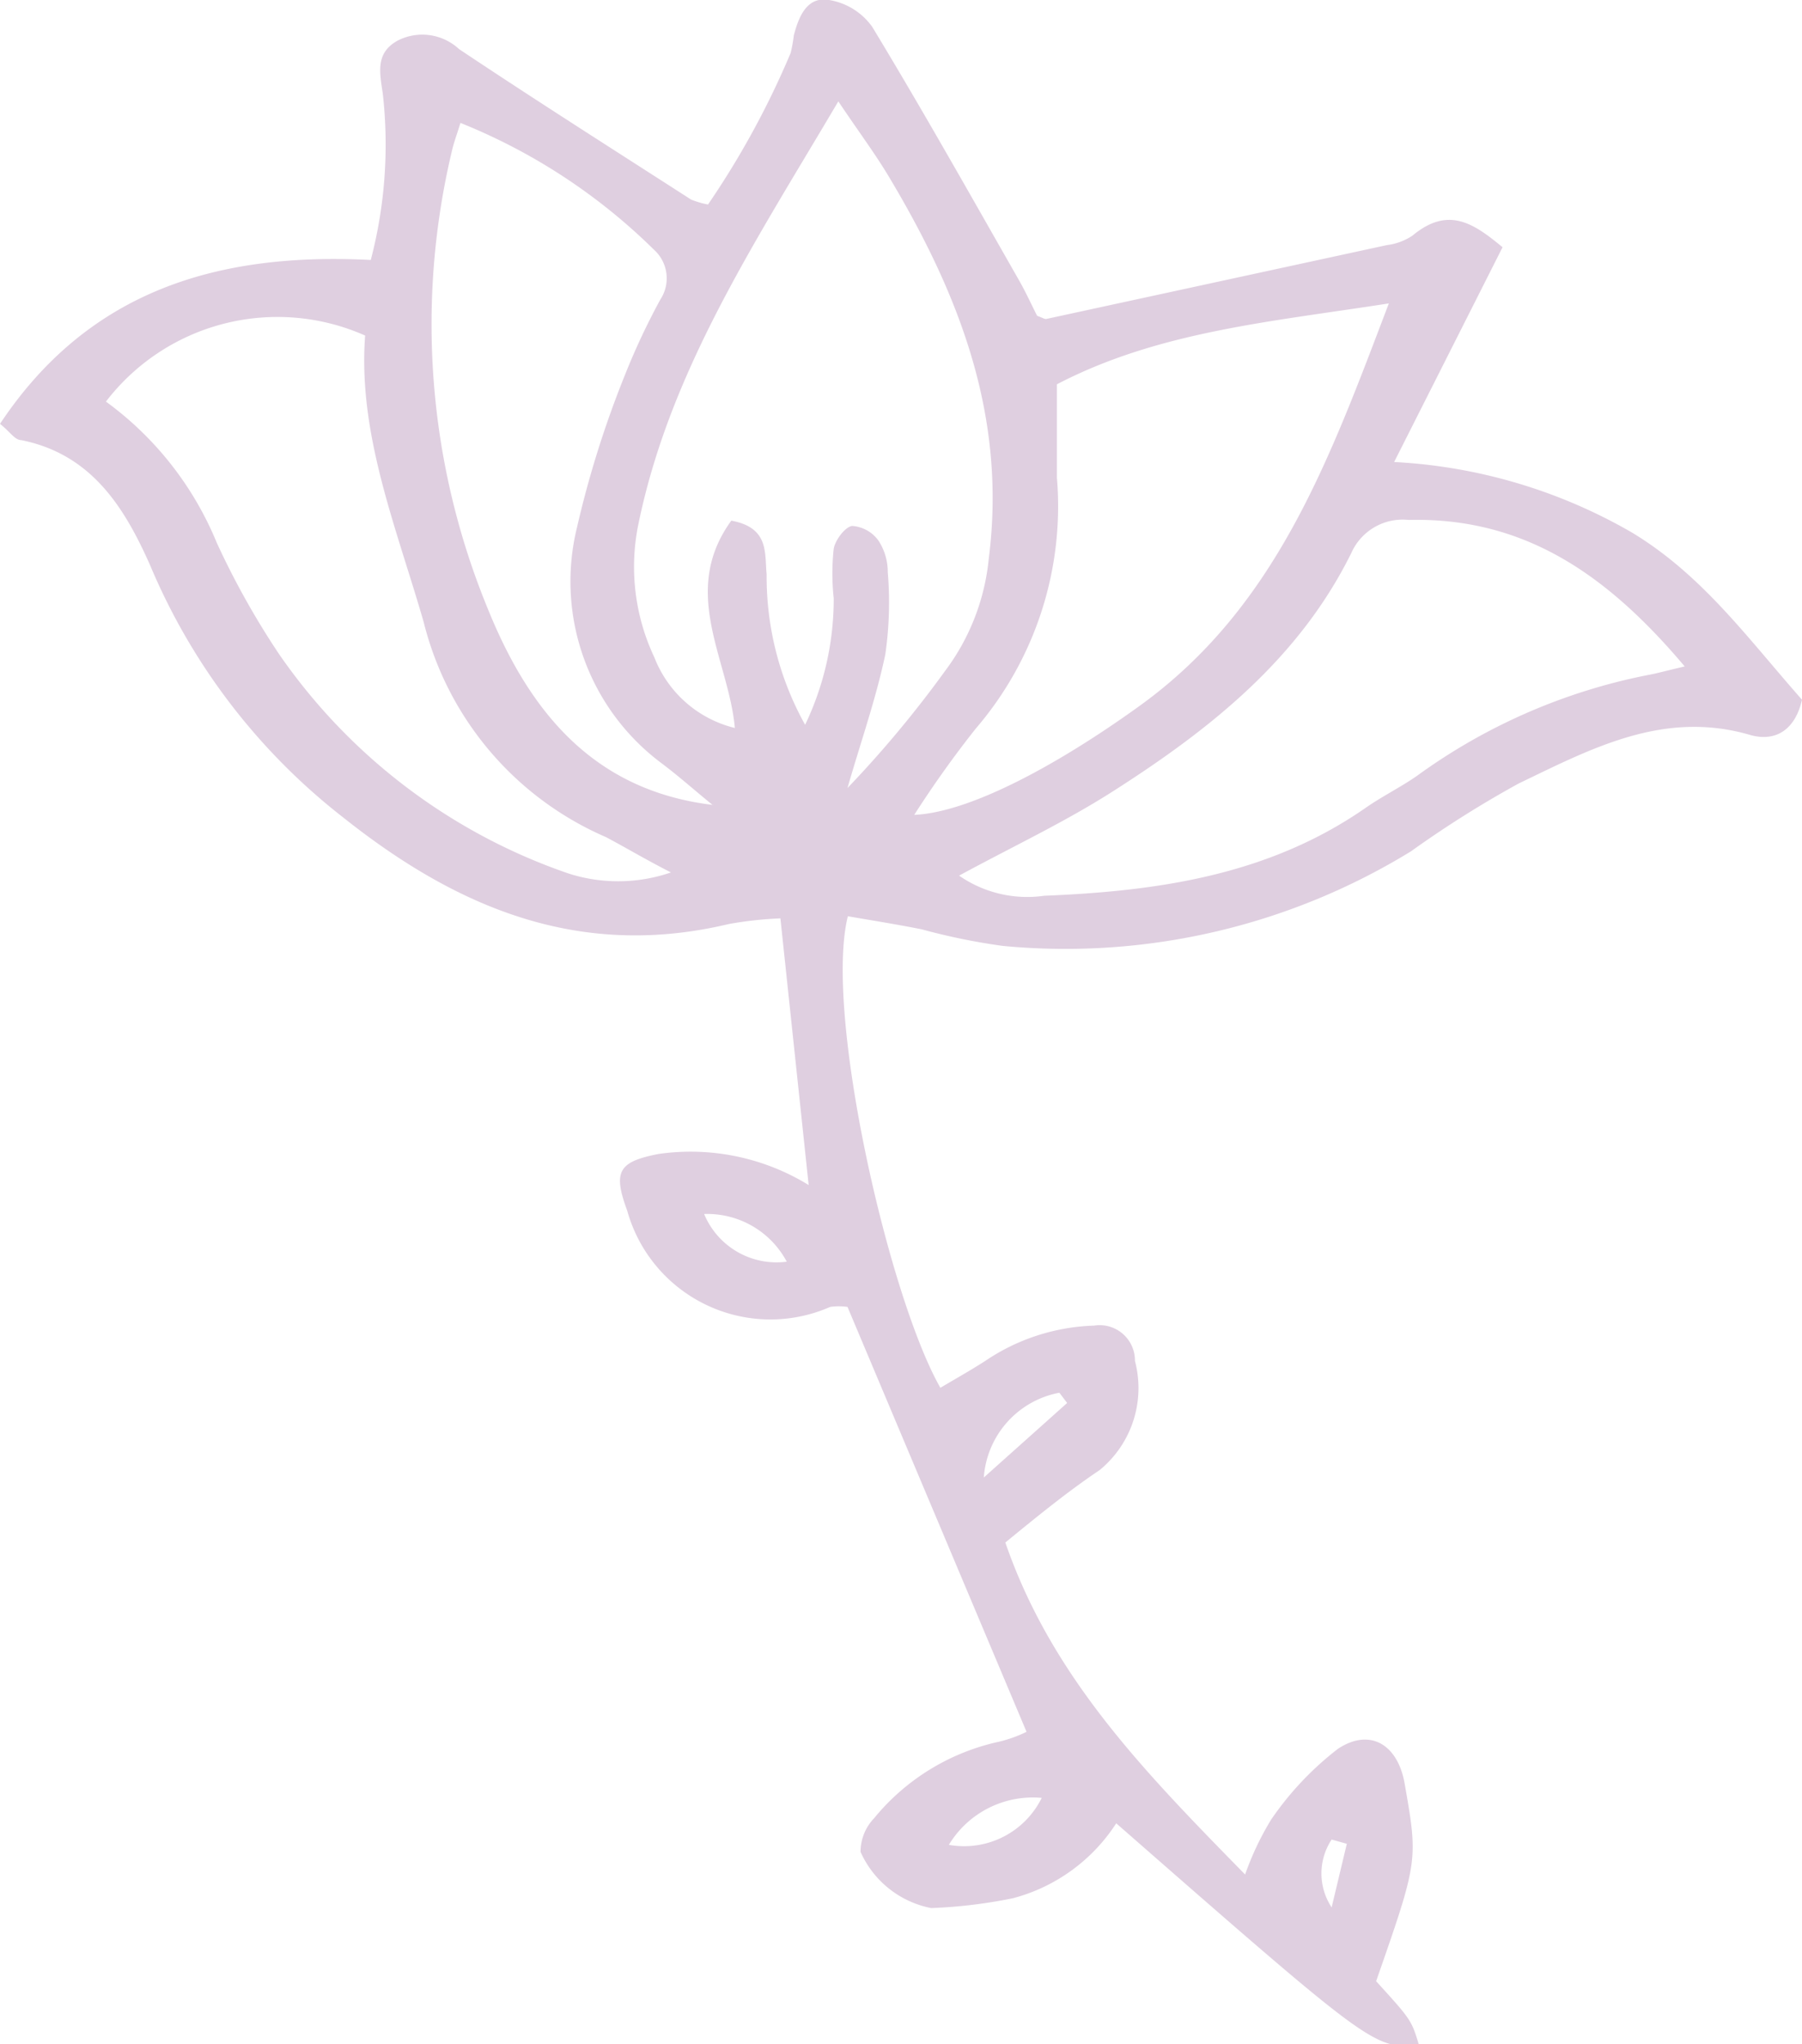 <svg xmlns="http://www.w3.org/2000/svg" viewBox="0 0 51.03 57.87"><defs><style>.cls-1{fill:#dfcfe0;fill-rule:evenodd;}</style></defs><title>contact</title><g id="Layer_2" data-name="Layer 2"><g id="Слой_1" data-name="Слой 1"><path class="cls-1" d="M28.47,43.67c1.32,3.84,4,6.55,6.79,9.4A8.12,8.12,0,0,1,36,51.51a8.81,8.81,0,0,1,1.89-2c.91-.6,1.7-.12,1.89,1,.38,2.17.38,2.17-.81,5.58,1,1.1,1,1.1,1.22,1.83-1.31.06-1.31.06-8.58-6.3a5,5,0,0,1-2.92,2.12,14.2,14.2,0,0,1-2.32.28,2.77,2.77,0,0,1-2-1.59,1.37,1.37,0,0,1,.38-.95,6.3,6.3,0,0,1,3.54-2.17,3.77,3.77,0,0,0,.78-.28L24,37a1.77,1.77,0,0,0-.49,0,4.21,4.21,0,0,1-5.75-2.73c-.41-1.11-.24-1.38.89-1.6a6.39,6.39,0,0,1,4.25.88L22.1,26a10.79,10.79,0,0,0-1.46.16c-4.19,1-7.65-.42-10.9-3A17.76,17.76,0,0,1,4.25,16C3.53,14.38,2.6,12.86.6,12.46c-.18,0-.32-.24-.6-.46C2.52,8.21,6.19,7.14,10.5,7.36a12.89,12.89,0,0,0,.34-4.71c-.09-.61-.21-1.15.42-1.5A1.53,1.53,0,0,1,13,1.39c2.17,1.45,4.38,2.85,6.57,4.26a2.54,2.54,0,0,0,.48.14,24.3,24.3,0,0,0,2.34-4.29A4.17,4.17,0,0,0,22.48,1c.14-.53.37-1.11,1-1A1.87,1.87,0,0,1,24.7.76c1.43,2.36,2.79,4.78,4.16,7.18.2.35.37.73.51,1,.16.06.22.1.26.09l9.64-2.09A1.67,1.67,0,0,0,40,6.67c1-.83,1.71-.37,2.55.33l-3.07,6.08a15,15,0,0,1,6.74,2c2,1.21,3.28,3,4.81,4.73-.18.8-.7,1.21-1.46,1-2.45-.72-4.5.38-6.56,1.37a30,30,0,0,0-3.05,1.92,18.7,18.7,0,0,1-11.56,2.68,17.92,17.92,0,0,1-2.3-.47c-.7-.14-1.4-.25-2.09-.37-.68,2.73,1.16,10.79,2.62,13.35.42-.25.85-.49,1.27-.76a5.81,5.81,0,0,1,3.08-1,1,1,0,0,1,1.16,1,3,3,0,0,1-1,3.09C30.26,42.21,29.41,42.9,28.47,43.67ZM20.71,14.74c1.08.2.94.92,1,1.52a8.61,8.61,0,0,0,1.09,4.26,8.26,8.26,0,0,0,.81-3.58,6.58,6.58,0,0,1,0-1.41c.05-.25.32-.61.52-.64a1,1,0,0,1,.75.42,1.62,1.62,0,0,1,.26.89,10.21,10.21,0,0,1-.07,2.33c-.27,1.28-.71,2.52-1.07,3.78A31.38,31.38,0,0,0,26.76,19,6.31,6.31,0,0,0,28,15.82c.51-4-.81-7.42-2.77-10.72-.41-.7-.9-1.35-1.49-2.23-2.36,4-4.8,7.66-5.68,12.06a6,6,0,0,0,.47,3.68,3.28,3.28,0,0,0,2.28,2C20.64,18.69,19.24,16.76,20.71,14.74Zm27,4.13c-2.2-2.61-4.55-4.23-7.82-4.15a1.59,1.59,0,0,0-1.62.93c-1.48,3-4,5-6.78,6.77-1.35.86-2.8,1.54-4.33,2.37a3.38,3.38,0,0,0,2.41.57c3.22-.13,6.35-.58,9.09-2.48.47-.33,1-.59,1.46-.91a16.56,16.56,0,0,1,6.55-2.86C46.9,19.07,47.14,19,47.7,18.87ZM39.33,8.59c-3.33.52-6.52.79-9.4,2.29,0,1,0,1.81,0,2.64a9.66,9.66,0,0,1-2.3,7.11,29.7,29.7,0,0,0-1.74,2.44C27.49,23,30,21.62,32.25,20,36.15,17.2,37.65,13,39.33,8.59ZM19,24.7c-.76-.39-1.29-.71-1.84-1A9,9,0,0,1,12,17.62c-.77-2.68-1.87-5.32-1.66-8.12A6.12,6.12,0,0,0,3,11.37a9.32,9.32,0,0,1,3.14,4,22.82,22.82,0,0,0,1.75,3.13,16.44,16.44,0,0,0,8.21,6.23A4.6,4.6,0,0,0,19,24.7Zm1.18-1.91c-.48-.39-.94-.8-1.43-1.17a6.42,6.42,0,0,1-2.41-6.69,28.72,28.72,0,0,1,1.36-4.32,19.58,19.58,0,0,1,1-2.13,1.09,1.09,0,0,0-.18-1.41,16.62,16.62,0,0,0-5.48-3.59c-.1.32-.17.51-.22.7a21.16,21.16,0,0,0,1,13.07C15,20.16,16.82,22.39,20.2,22.79ZM29.5,50.9a2.78,2.78,0,0,0-2.63,1.33A2.45,2.45,0,0,0,29.5,50.9ZM22.28,35.72a2.55,2.55,0,0,0-2.34-1.35A2.22,2.22,0,0,0,22.28,35.72Zm7.94,4L30,39.43a2.63,2.63,0,0,0-2.14,2.4ZM38.14,52.2l-.43-.12a1.74,1.74,0,0,0,0,1.92Z"/></g></g></svg>